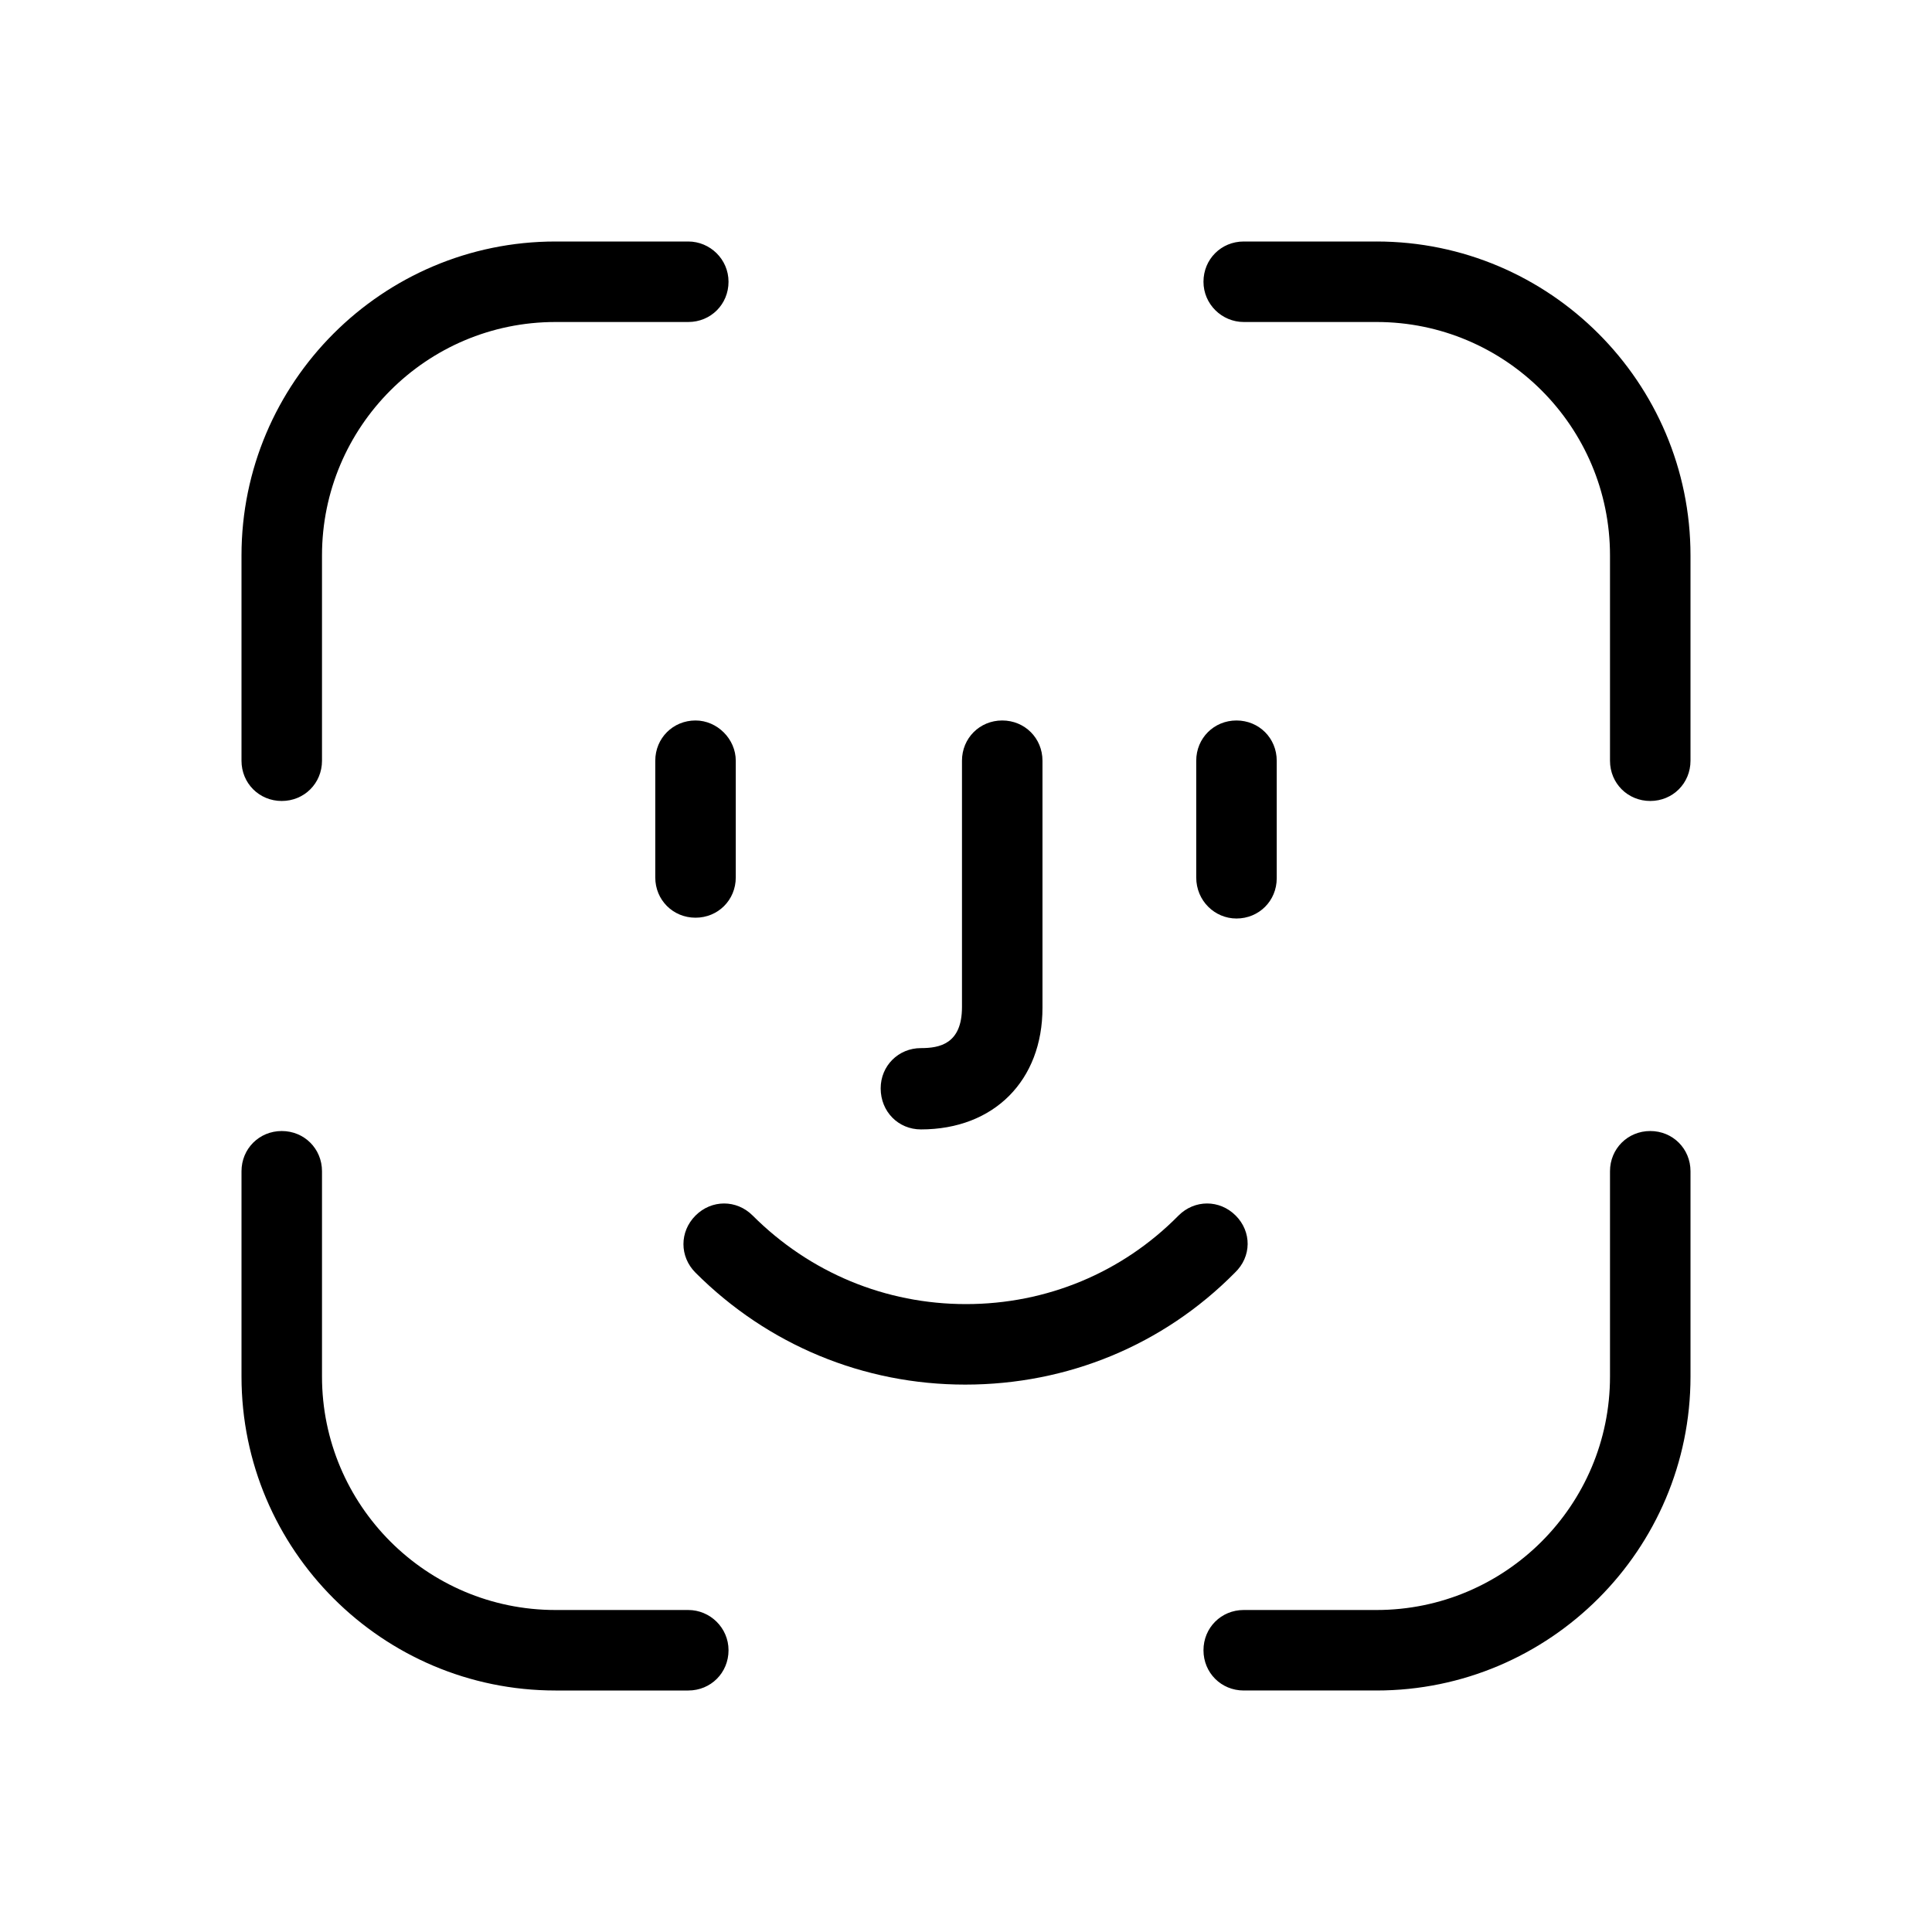 <svg enable-background="new 0 0 24 24" viewBox="0 0 24 24" xmlns="http://www.w3.org/2000/svg"><g><path d="m8.64 8.95c-.28 0-.5.22-.5.5v1.45c0 .28.22.5.5.5s.5-.22.5-.5v-1.45c0-.27-.23-.5-.5-.5z"/><path d="m15.36 11.41c.28 0 .5-.22.5-.5v-1.46c0-.28-.22-.5-.5-.5s-.5.22-.5.5v1.45c0 .29.23.51.5.51z"/><path d="m15.35 15.1c-.2-.2-.51-.2-.71 0-.7.71-1.64 1.1-2.64 1.1s-1.94-.39-2.65-1.1c-.2-.2-.51-.2-.71 0s-.2.51 0 .71c.9.9 2.09 1.39 3.35 1.39 1.27 0 2.46-.49 3.35-1.39.21-.2.21-.51.01-.71z"/><path d="m11.44 14.03c.91 0 1.51-.61 1.51-1.51v-3.07c0-.28-.22-.5-.5-.5s-.5.22-.5.5v3.06c0 .46-.28.51-.51.51-.28 0-.5.22-.5.5 0 .29.22.51.5.51z"/><path d="m3.5 9.95c.28 0 .5-.22.5-.5v-2.55c0-1.6 1.3-2.9 2.9-2.9h1.65c.28 0 .5-.22.5-.5s-.23-.5-.5-.5h-1.65c-2.15 0-3.9 1.75-3.9 3.9v2.55c0 .28.22.5.5.5z"/><path d="m8.55 20h-1.65c-1.6 0-2.9-1.3-2.9-2.9v-2.55c0-.28-.22-.5-.5-.5s-.5.22-.5.5v2.55c0 2.15 1.75 3.9 3.9 3.9h1.65c.28 0 .5-.22.5-.5s-.23-.5-.5-.5z"/><path d="m17.1 3h-1.65c-.28 0-.5.22-.5.5s.23.5.5.5h1.65c1.6 0 2.9 1.3 2.9 2.9v2.55c0 .28.22.5.5.5s.5-.22.5-.5v-2.55c0-2.15-1.75-3.9-3.9-3.9z"/><path d="m20.5 14.05c-.28 0-.5.22-.5.5v2.55c0 1.6-1.3 2.9-2.9 2.9h-1.65c-.28 0-.5.22-.5.5s.22.5.5.5h1.65c2.15 0 3.9-1.75 3.9-3.9v-2.55c0-.28-.22-.5-.5-.5z"/></g></svg>